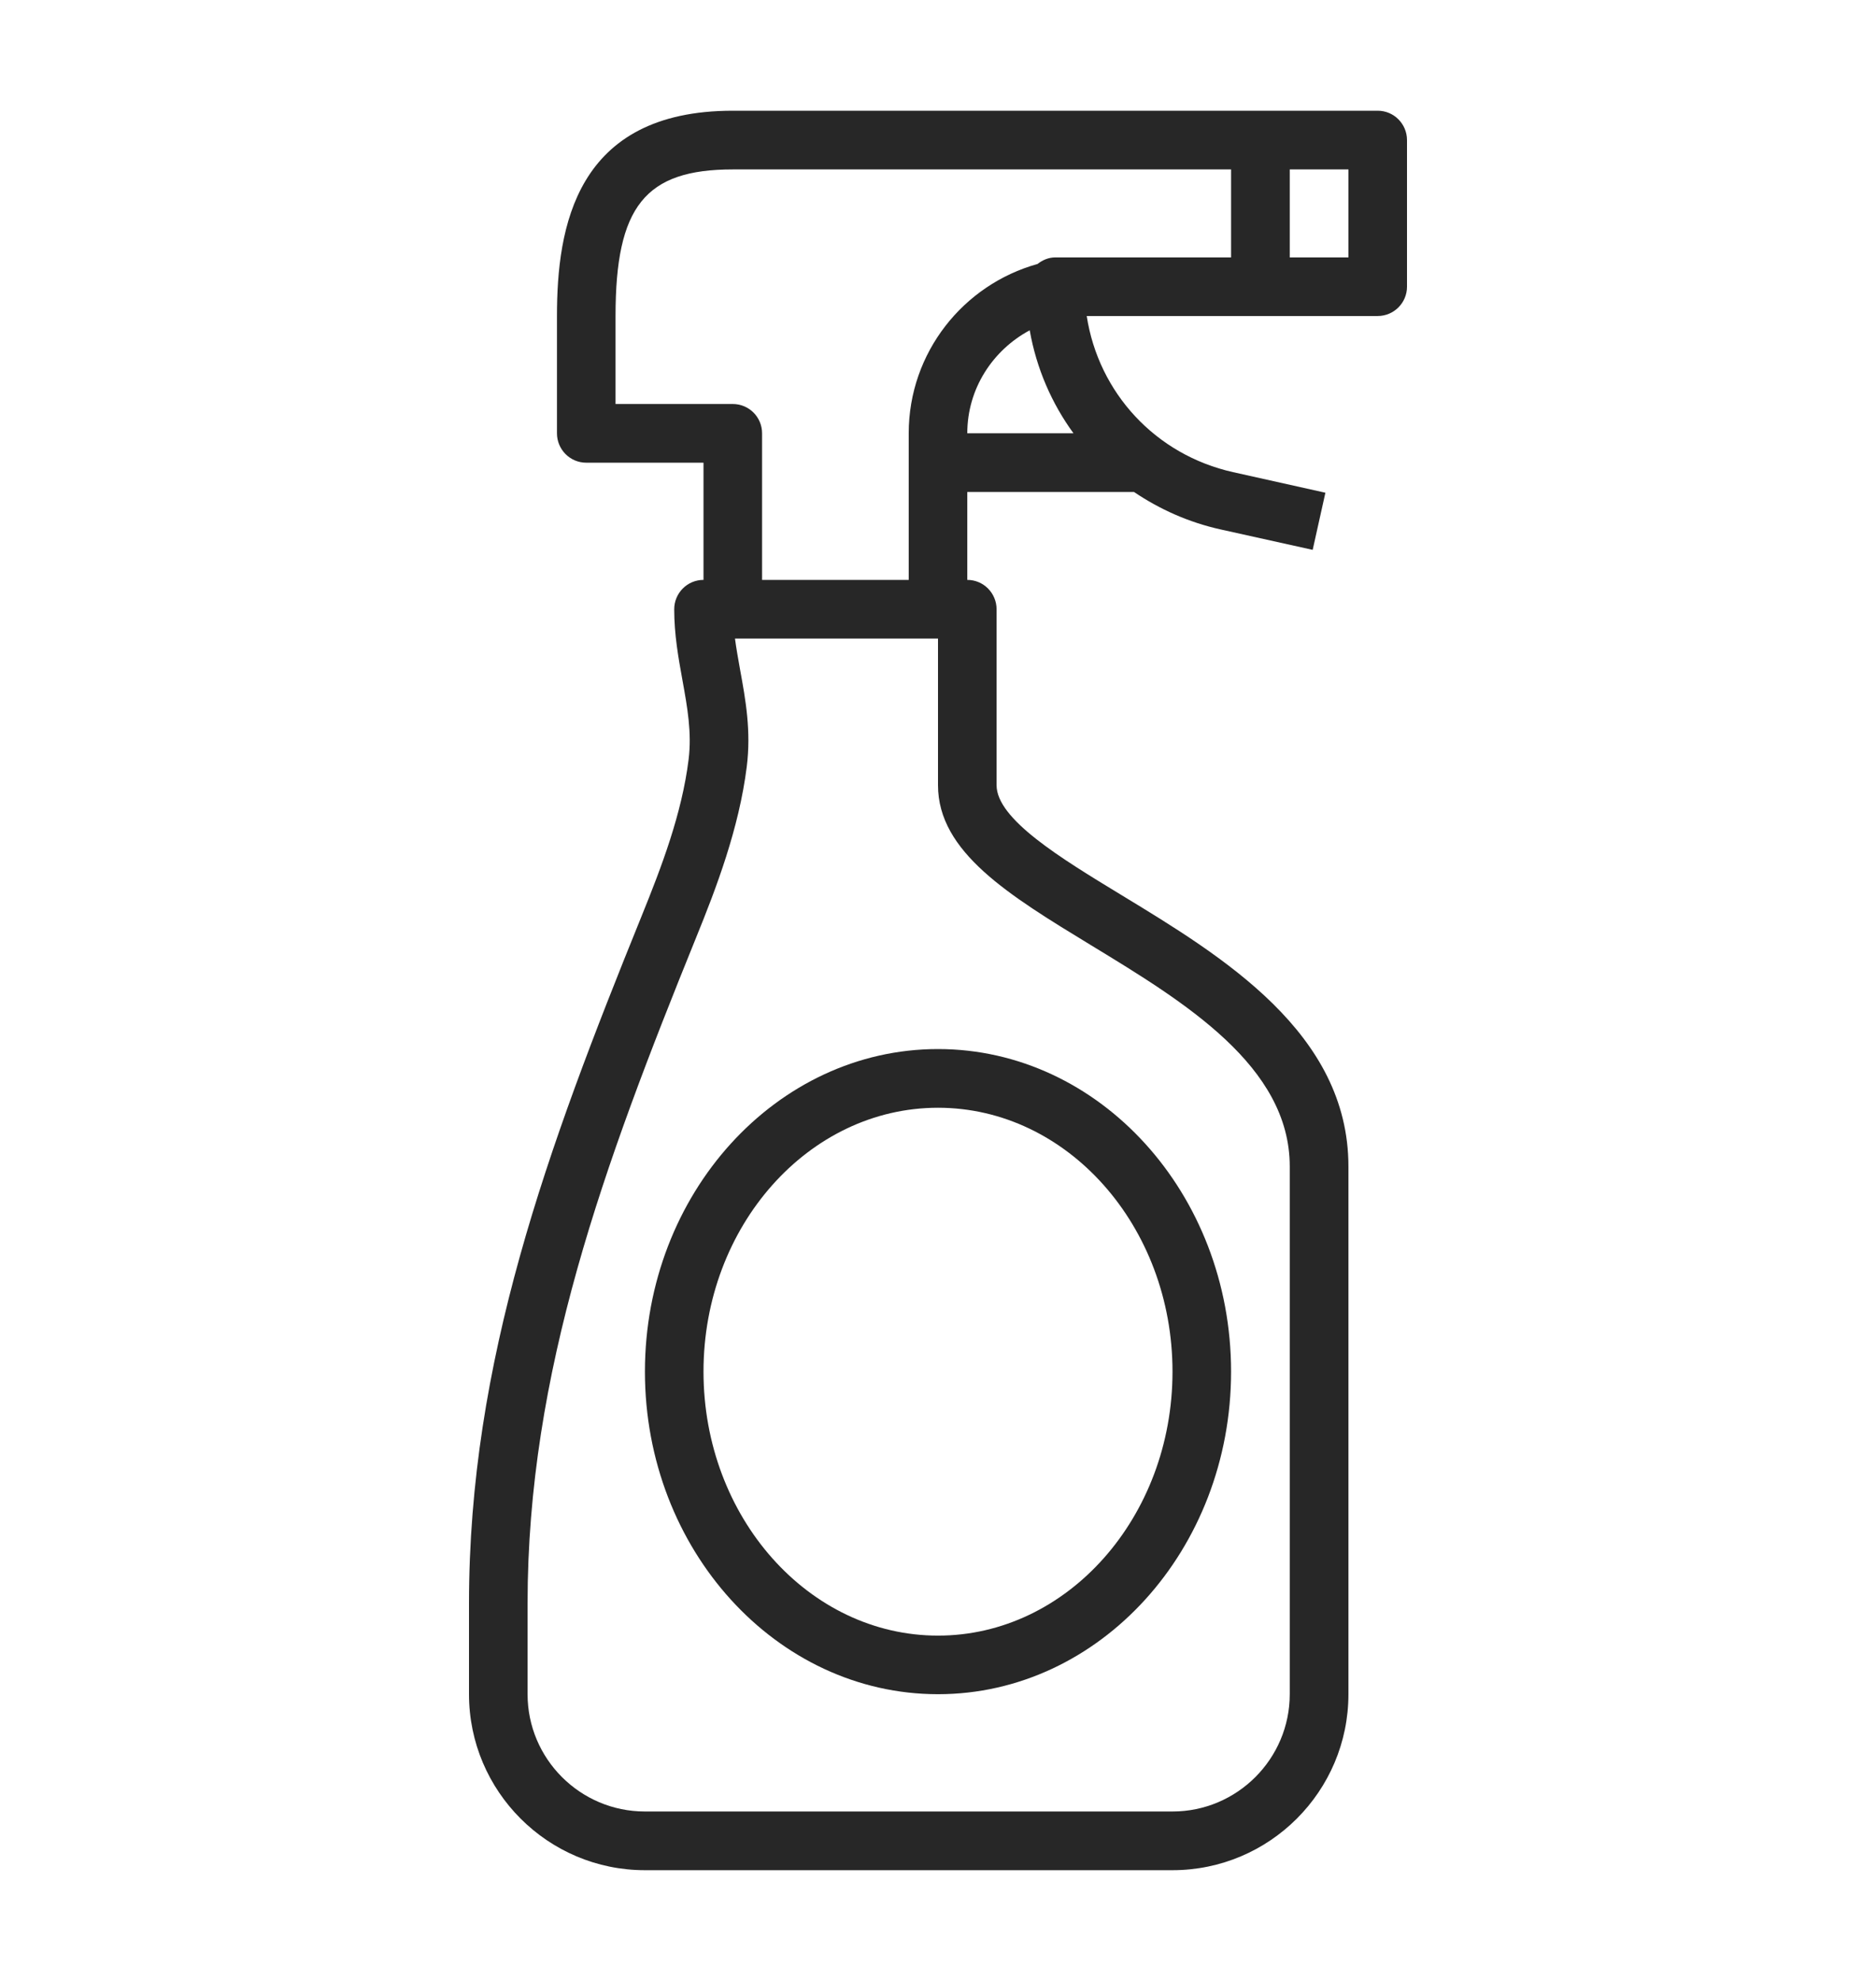 <svg width="18" height="19" viewBox="0 0 18 19" fill="none" xmlns="http://www.w3.org/2000/svg">
<path d="M6.188 17.938H11.25C12.181 17.938 12.938 17.181 12.938 16.25V11.188C12.938 9.908 11.733 9.176 10.765 8.588C10.174 8.229 9.562 7.857 9.562 7.531V5.844C9.562 5.689 9.437 5.562 9.281 5.562V4.719H10.881C11.127 4.885 11.405 5.01 11.711 5.078L12.595 5.274L12.717 4.726L11.833 4.529C11.086 4.363 10.54 3.766 10.427 3.031H11.25H12.094H13.219C13.374 3.031 13.5 2.905 13.5 2.75V1.344C13.5 1.188 13.374 1.062 13.219 1.062H12.094H7.031C5.519 1.062 5.344 2.186 5.344 3.031V4.156C5.344 4.311 5.469 4.438 5.625 4.438H6.75V5.562C6.594 5.562 6.469 5.689 6.469 5.844C6.469 6.087 6.509 6.309 6.548 6.524C6.595 6.783 6.639 7.027 6.607 7.285C6.542 7.807 6.348 8.313 6.156 8.787C5.25 11.02 4.5 13.058 4.5 15.379V16.25C4.5 17.181 5.257 17.938 6.188 17.938ZM12.938 2.469H12.375V1.625H12.938V2.469ZM9.88 3.168C9.944 3.532 10.09 3.868 10.3 4.156H9.281C9.281 3.727 9.526 3.358 9.88 3.168ZM7.031 3.875H5.906V3.031C5.906 1.98 6.19 1.625 7.031 1.625H11.812V2.469H11.25H10.406H10.125C10.06 2.469 10.002 2.495 9.955 2.532C9.243 2.73 8.719 3.382 8.719 4.156V5.562H7.312V4.156C7.312 4.001 7.187 3.875 7.031 3.875ZM5.062 15.379C5.062 13.16 5.794 11.176 6.677 8.998C6.875 8.512 7.091 7.944 7.165 7.354C7.208 7.011 7.154 6.712 7.101 6.423C7.083 6.321 7.065 6.223 7.052 6.125H9V7.531C9 8.174 9.683 8.588 10.473 9.069C11.364 9.611 12.375 10.225 12.375 11.188V16.25C12.375 16.87 11.87 17.375 11.25 17.375H6.188C5.567 17.375 5.062 16.87 5.062 16.25V15.379Z" fill="#272727"/>
<path d="M9 16.25C10.551 16.25 11.812 14.862 11.812 13.156C11.812 11.45 10.551 10.062 9 10.062C7.449 10.062 6.188 11.45 6.188 13.156C6.188 14.862 7.449 16.25 9 16.25ZM9 10.625C10.241 10.625 11.25 11.761 11.25 13.156C11.25 14.552 10.241 15.688 9 15.688C7.759 15.688 6.75 14.552 6.75 13.156C6.75 11.761 7.759 10.625 9 10.625Z" fill="#272727"/>
</svg>
